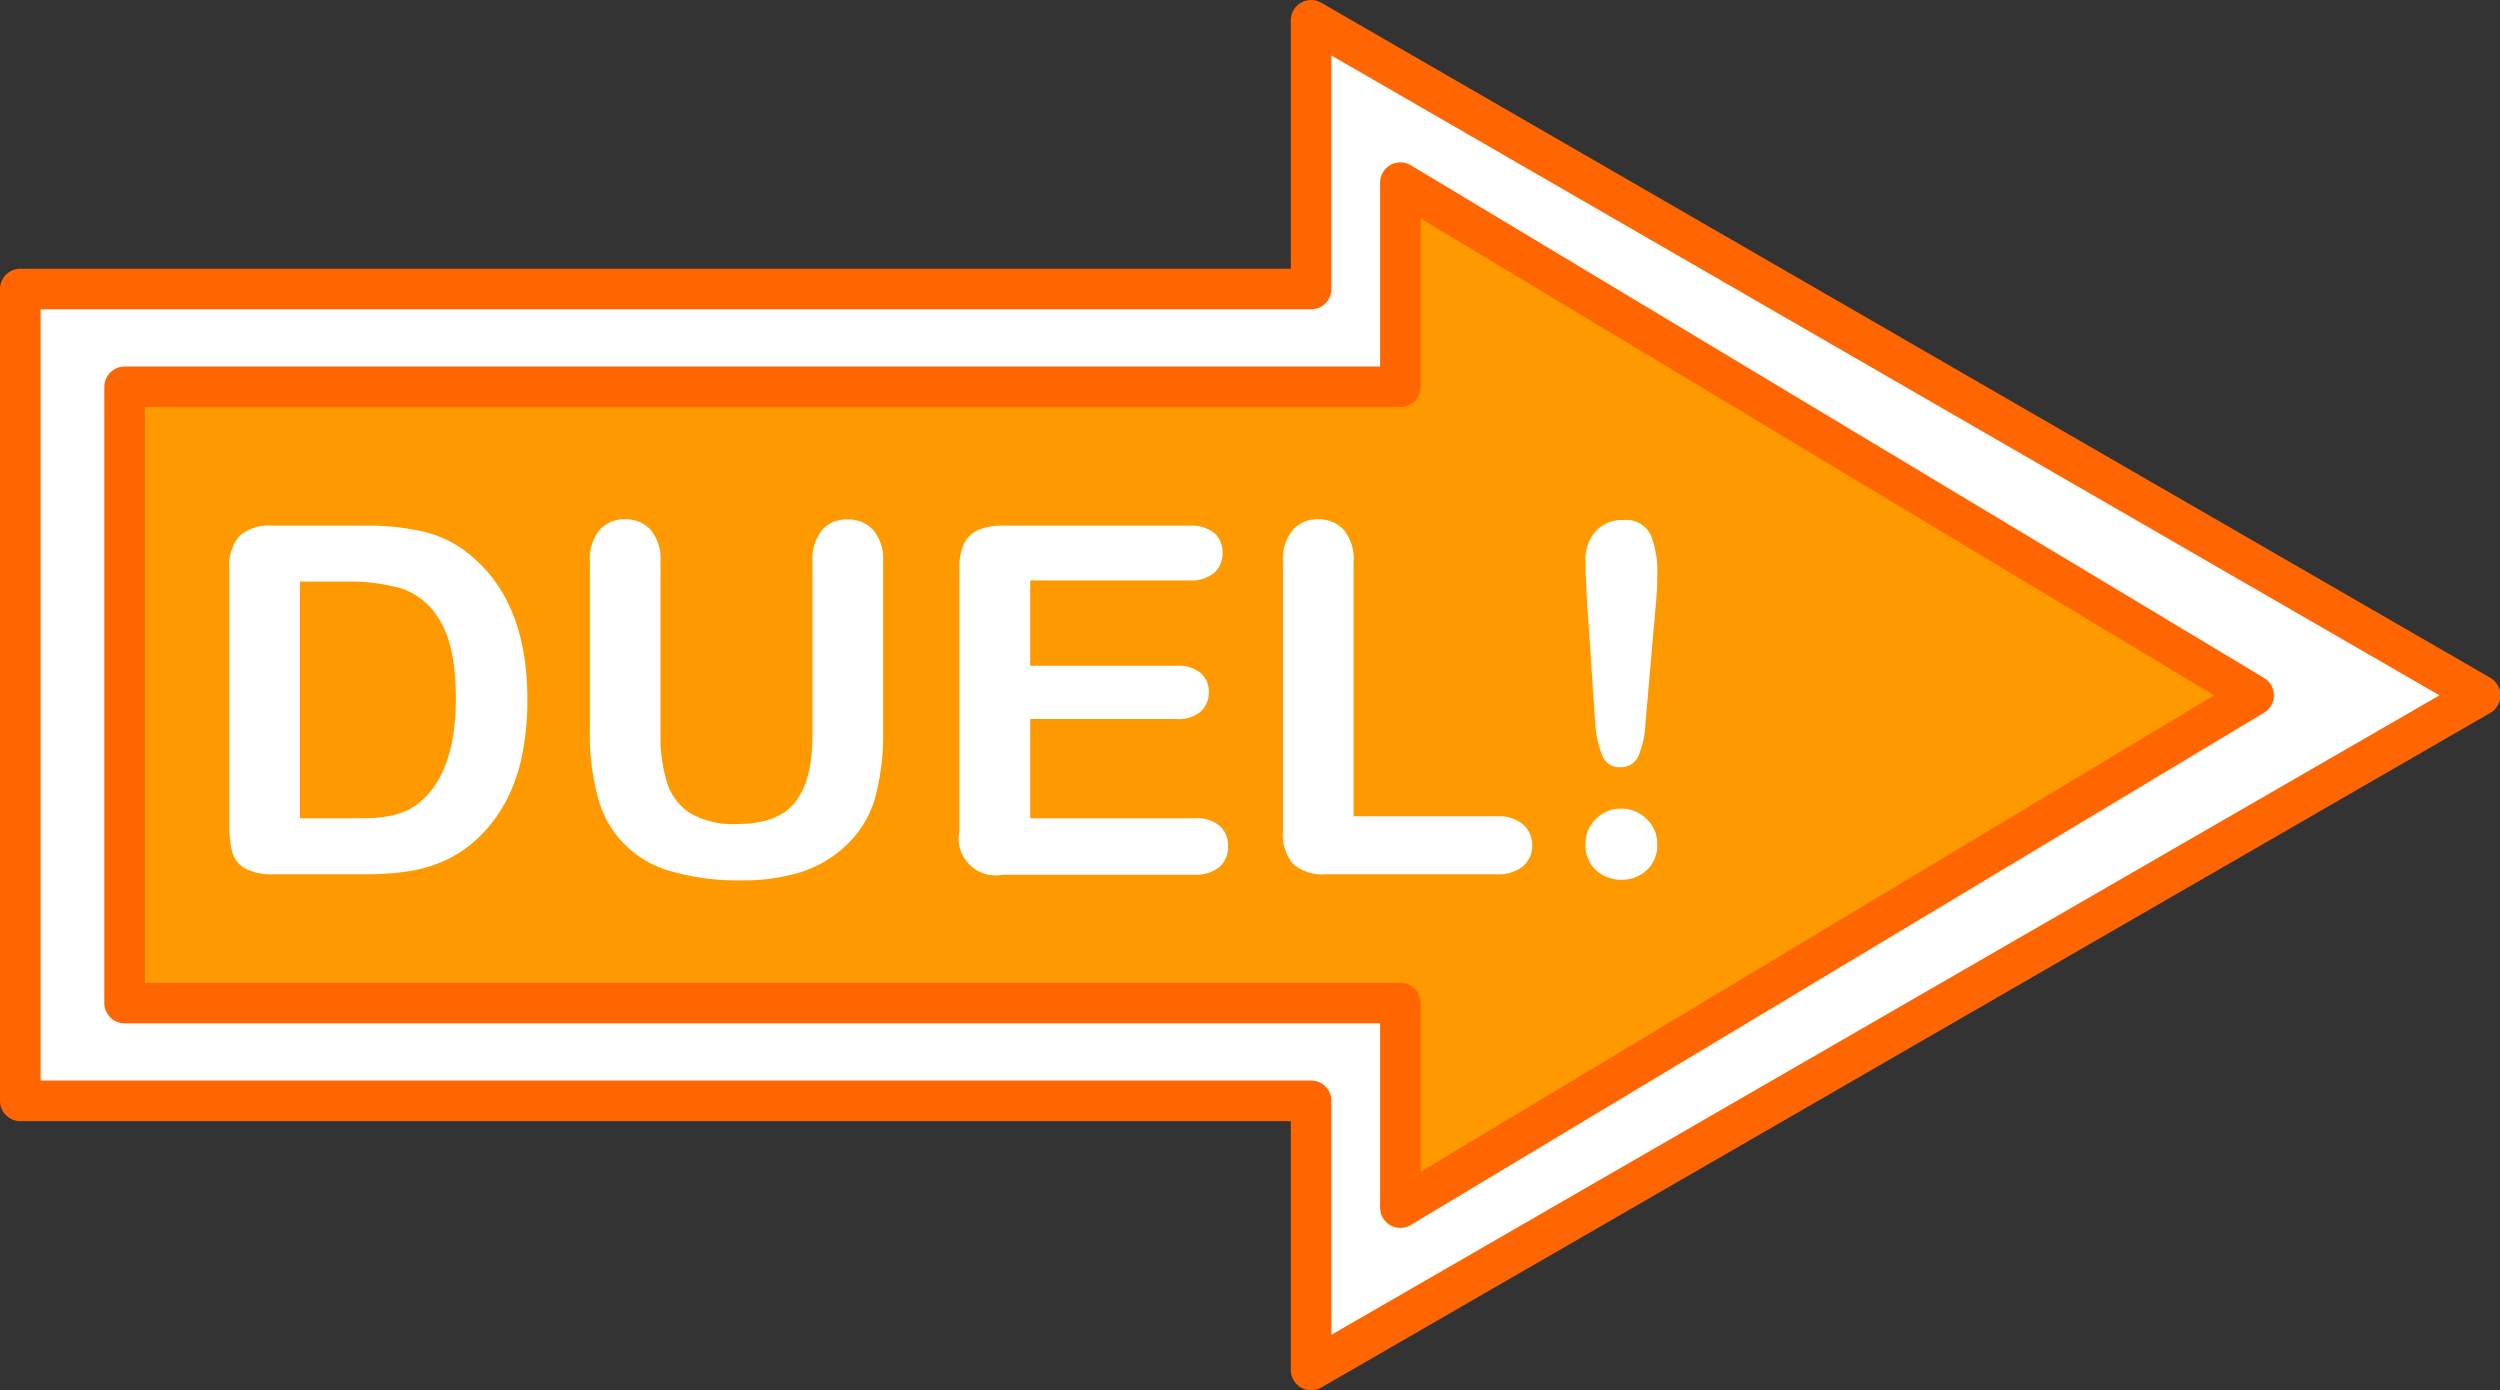 <svg id="Layer_1" data-name="Layer 1" xmlns="http://www.w3.org/2000/svg" xmlns:xlink="http://www.w3.org/1999/xlink" viewBox="0 0 307.95 171.25"><rect x="0" y="0" width="307.95" height="171.25" fill="#333333" stroke="none"/><script xmlns="" id="current-song-media-session-proxy"/><defs><style>.cls-1,.cls-4{fill:none;}.cls-2{fill:#fff;}.cls-3{fill:#f90;}.cls-4{stroke:#ff6501;stroke-linecap:round;stroke-linejoin:round;stroke-width:5px;}.cls-5{clip-path:url(#clip-path);}.cls-6{isolation:isolate;}</style><clipPath id="clip-path" transform="translate(2.5 2.5)"><rect class="cls-1" x="19" y="46.4" width="190.3" height="73.45"/></clipPath></defs><title>duel_btn_over</title><g id="Layer1_0_FILL" data-name="Layer1 0 FILL"><path class="cls-2" d="M159,0V33.1H0v100H159v33.15l144-83.1L159,0m11,45.15V20l105.1,63.15L170,146.25v-25.2H12.85V45.15Z" transform="translate(2.5 2.5)"/><path class="cls-3" d="M170,20V45.15H12.85v75.9H170v25.2l105.1-63.1Z" transform="translate(2.5 2.5)"/></g><path id="Layer1_0_1_STROKES" data-name="Layer1 0 1 STROKES" class="cls-4" d="M170,20l105.1,63.15L170,146.25v-25.2H12.85V45.15H170ZM159,0,303,83.15l-144,83.1V133.1H0V33.1H159Z" transform="translate(2.5 2.5)"/><g class="cls-5"><g class="cls-6"><g class="cls-6"><path class="cls-2" d="M31.08,62.25H42.42a30.35,30.35,0,0,1,7.58.82,14,14,0,0,1,5.75,3.08q6.7,5.75,6.71,17.46a34.18,34.18,0,0,1-.68,7.06,20.81,20.81,0,0,1-2.08,5.76A18.21,18.21,0,0,1,56.1,101a14.56,14.56,0,0,1-3.78,2.49,16.84,16.84,0,0,1-4.41,1.32,34.08,34.08,0,0,1-5.32.38H31.25a7.06,7.06,0,0,1-3.57-.72,3.37,3.37,0,0,1-1.57-2,13.07,13.07,0,0,1-.36-3.38V67.58A5.59,5.59,0,0,1,27,63.51,5.57,5.57,0,0,1,31.08,62.25Zm3.37,6.89V98.29H41c1.44,0,2.58,0,3.4-.12A10.4,10.4,0,0,0,47,97.58a6.76,6.76,0,0,0,2.28-1.32q4.36-3.69,4.37-12.71,0-6.36-1.92-9.52A8.58,8.58,0,0,0,47,70a23.25,23.25,0,0,0-6.8-.86Z" transform="translate(2.5 2.5)"/><path class="cls-2" d="M70.16,87.45V66.79a5.74,5.74,0,0,1,1.19-4,4,4,0,0,1,3.12-1.32,4.09,4.09,0,0,1,3.2,1.32,5.69,5.69,0,0,1,1.19,4V87.92a19.22,19.22,0,0,0,.81,6,7,7,0,0,0,2.85,3.75A10.59,10.59,0,0,0,88.27,99c3.39,0,5.8-.9,7.2-2.71s2.11-4.55,2.11-8.22V66.79a5.81,5.81,0,0,1,1.17-4,4,4,0,0,1,3.14-1.3,4.14,4.14,0,0,1,3.18,1.3,5.66,5.66,0,0,1,1.21,4V87.45a30.25,30.25,0,0,1-1,8.4,13,13,0,0,1-3.7,5.92,14.49,14.49,0,0,1-5.45,3.17,24,24,0,0,1-7.27,1,29.65,29.65,0,0,1-8.52-1.07,12.73,12.73,0,0,1-9.15-9A29.29,29.29,0,0,1,70.16,87.45Z" transform="translate(2.5 2.5)"/><path class="cls-2" d="M144,69h-19.6V79.51h18a4.29,4.29,0,0,1,3,.89,3.06,3.06,0,0,1,1,2.36,3.14,3.14,0,0,1-1,2.39,4.2,4.2,0,0,1-3,.92h-18V98.29h20.27a4.4,4.4,0,0,1,3.09.95,3.24,3.24,0,0,1,1,2.53,3.19,3.19,0,0,1-1,2.48,4.45,4.45,0,0,1-3.09,1H121a4.55,4.55,0,0,1-5.33-5.33V67.58a7.25,7.25,0,0,1,.55-3.06A3.51,3.51,0,0,1,118,62.79a7.34,7.34,0,0,1,3-.54h23a4.47,4.47,0,0,1,3.09.92,3.14,3.14,0,0,1,1,2.42,3.17,3.17,0,0,1-1,2.45A4.47,4.47,0,0,1,144,69Z" transform="translate(2.5 2.5)"/><path class="cls-2" d="M164.23,66.79V98.05h17.64a4.63,4.63,0,0,1,3.24,1,3.33,3.33,0,0,1,1.12,2.58,3.27,3.27,0,0,1-1.11,2.56,4.8,4.8,0,0,1-3.25,1h-21a5.57,5.57,0,0,1-4.08-1.26,5.63,5.63,0,0,1-1.25-4.07V66.79a5.74,5.74,0,0,1,1.19-4,4,4,0,0,1,3.12-1.32,4.14,4.14,0,0,1,3.18,1.3A5.66,5.66,0,0,1,164.23,66.79Z" transform="translate(2.5 2.5)"/><path class="cls-2" d="M194,86.6l-.94-14c-.18-2.73-.26-4.69-.26-5.89a5.33,5.33,0,0,1,1.27-3.79,4.38,4.38,0,0,1,3.36-1.36,3.37,3.37,0,0,1,3.36,1.74,11.75,11.75,0,0,1,.85,5,37.3,37.3,0,0,1-.2,3.92l-1.26,14.45a11.4,11.4,0,0,1-.88,4A2.3,2.3,0,0,1,197.1,92a2.21,2.21,0,0,1-2.19-1.34A13,13,0,0,1,194,86.6Zm3.25,19.27a4.62,4.62,0,0,1-3.12-1.15,4.05,4.05,0,0,1-1.33-3.24,4.2,4.2,0,0,1,1.27-3.09,4.25,4.25,0,0,1,3.12-1.28,4.35,4.35,0,0,1,3.15,1.28,4.16,4.16,0,0,1,1.3,3.09,4.1,4.1,0,0,1-1.31,3.22A4.5,4.5,0,0,1,197.28,105.87Z" transform="translate(2.5 2.5)"/></g></g></g></svg>